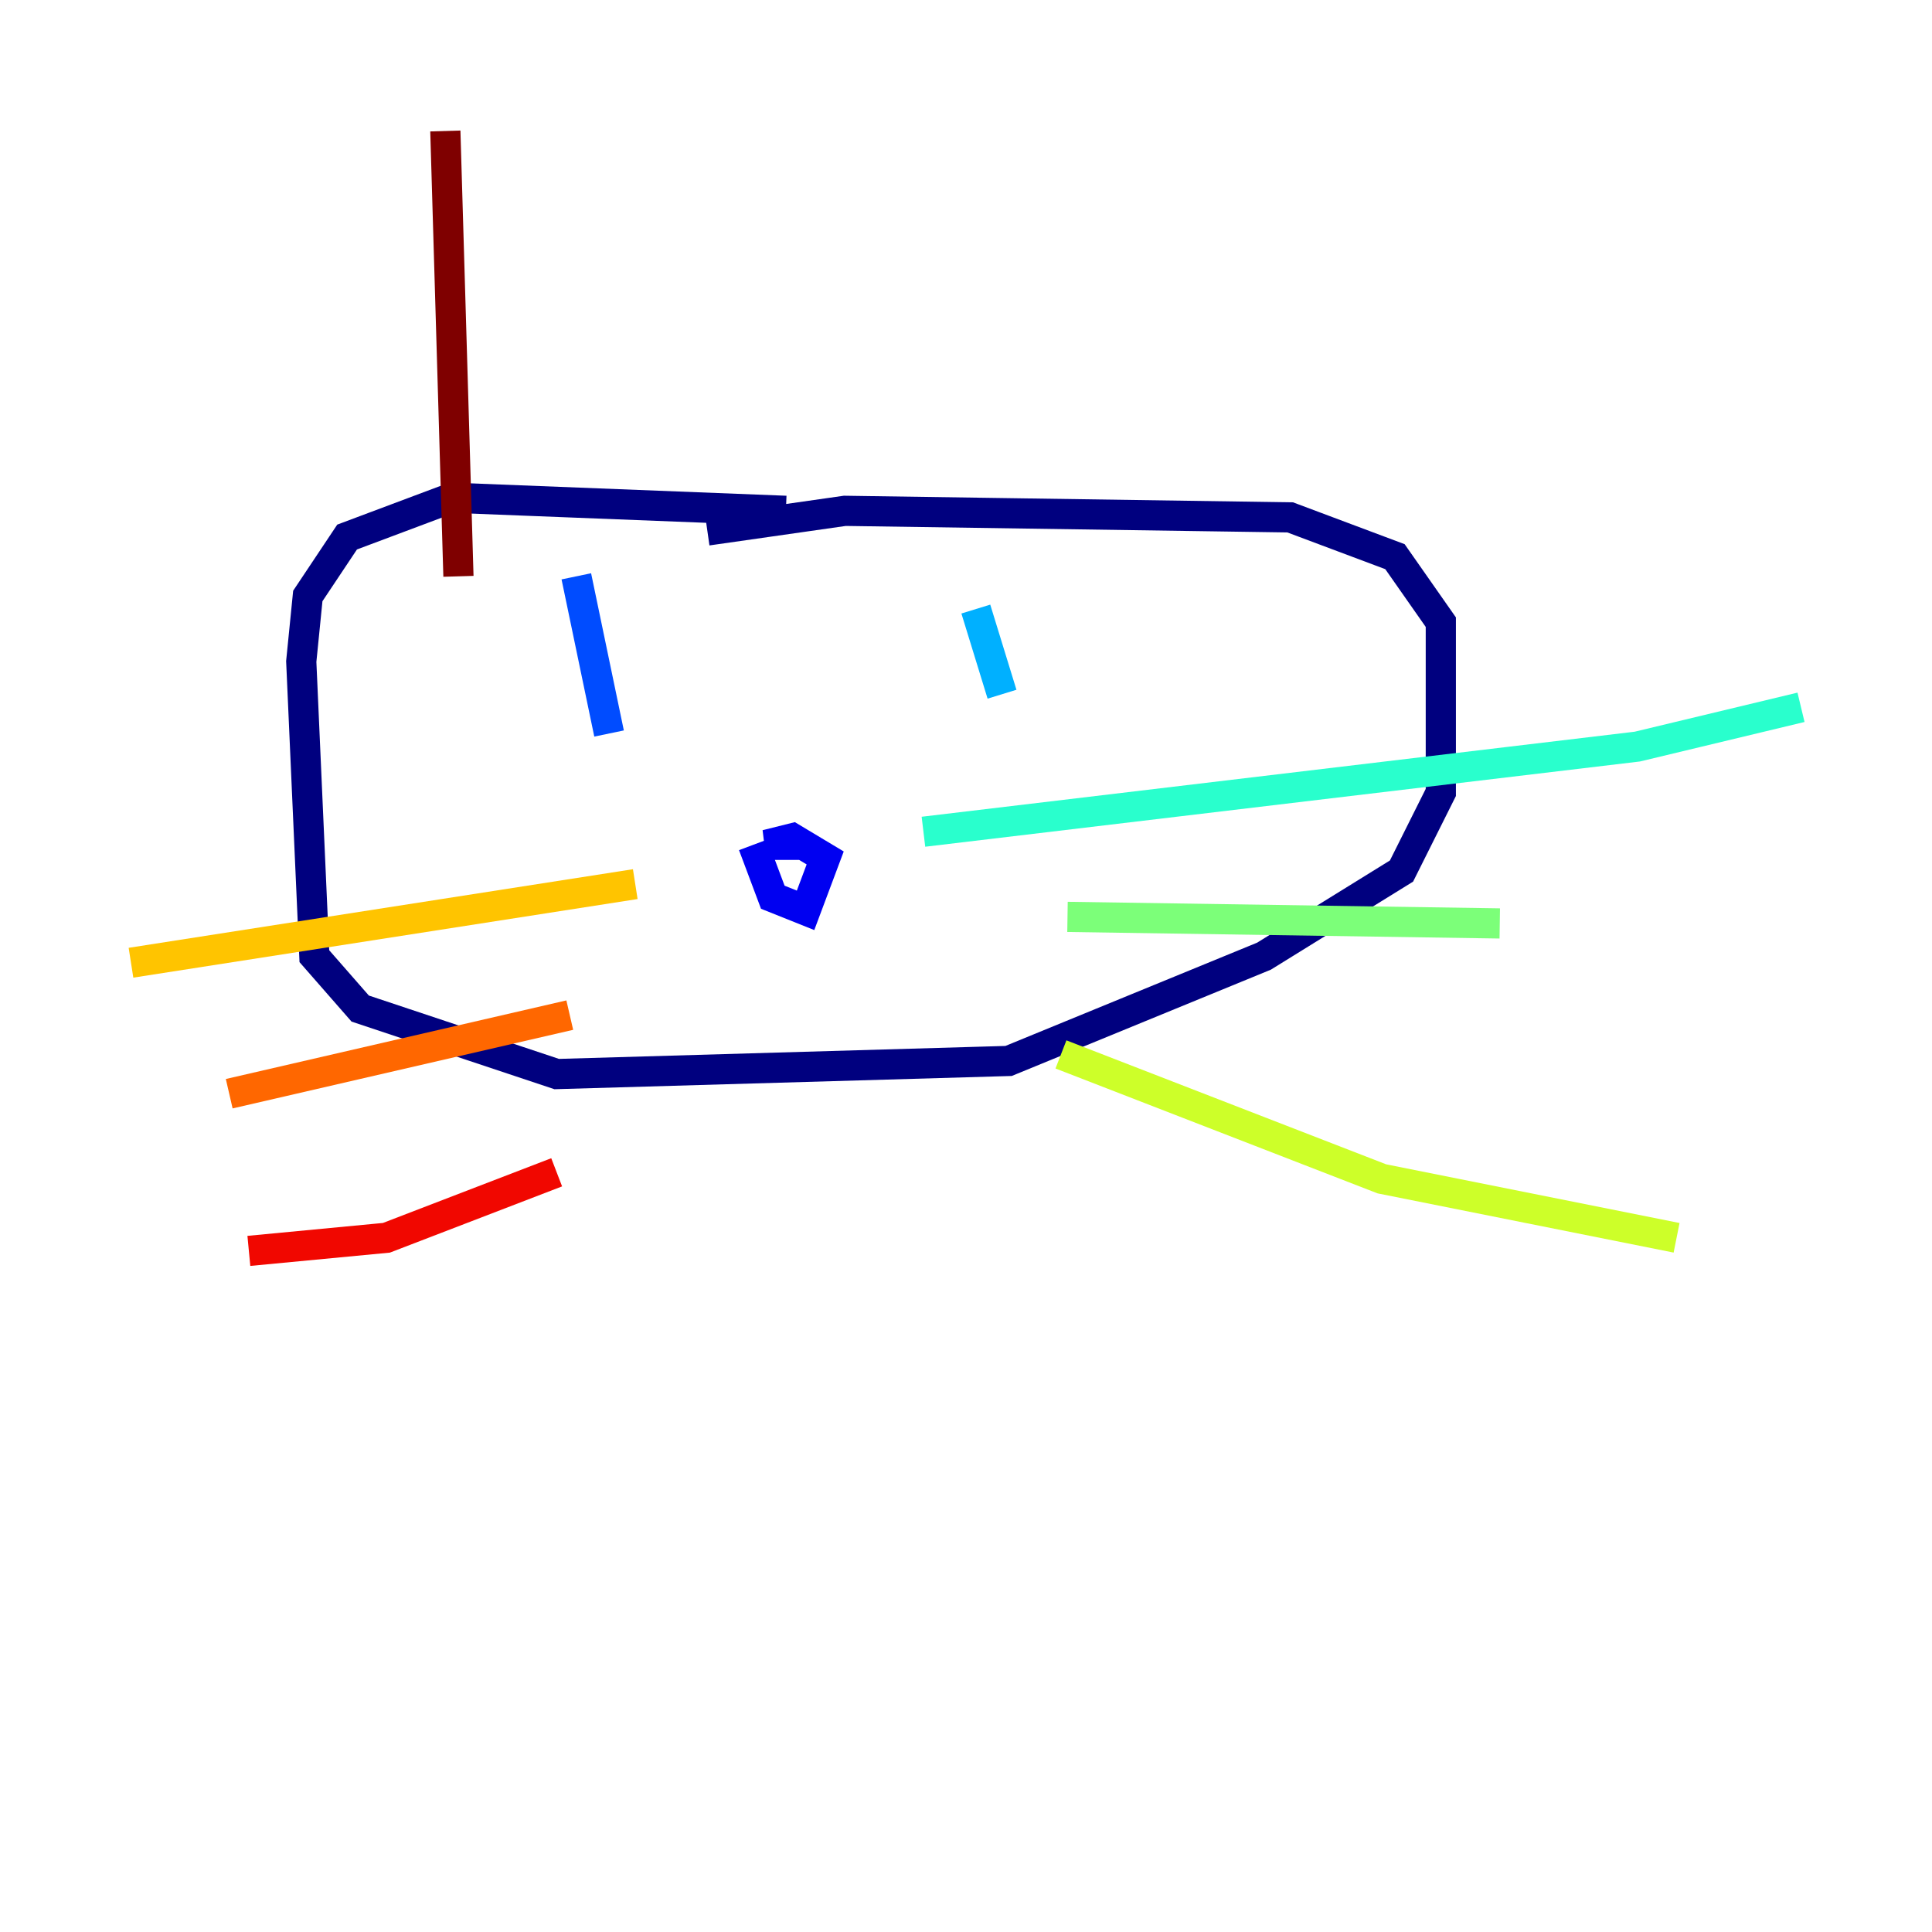 <?xml version="1.0" encoding="utf-8" ?>
<svg baseProfile="tiny" height="128" version="1.2" viewBox="0,0,128,128" width="128" xmlns="http://www.w3.org/2000/svg" xmlns:ev="http://www.w3.org/2001/xml-events" xmlns:xlink="http://www.w3.org/1999/xlink"><defs /><polyline fill="none" points="52.068,33.844 29.939,32.976 22.997,35.58 20.393,39.485 19.959,43.824 20.827,63.349 23.864,66.82 36.881,71.159 66.82,70.291 83.742,63.349 92.854,57.709 95.458,52.502 95.458,41.22 92.42,36.881 85.478,34.278 55.973,33.844 46.861,35.146" stroke="#00007f" stroke-width="2" /><polyline fill="none" points="49.898,55.973 51.2,59.444 53.37,60.312 54.671,56.841 52.502,55.539 50.766,55.973 53.37,55.973" stroke="#0000f1" stroke-width="2" /><polyline fill="none" points="38.183,38.183 40.352,48.597" stroke="#004cff" stroke-width="2" /><polyline fill="none" points="64.651,40.352 66.386,45.993" stroke="#00b0ff" stroke-width="2" /><polyline fill="none" points="61.18,55.105 108.475,49.464 119.322,46.861" stroke="#29ffcd" stroke-width="2" /><polyline fill="none" points="70.725,60.746 99.363,61.18" stroke="#7cff79" stroke-width="2" /><polyline fill="none" points="70.291,69.858 91.552,78.102 111.078,82.007" stroke="#cdff29" stroke-width="2" /><polyline fill="none" points="42.088,58.576 8.678,63.783" stroke="#ffc400" stroke-width="2" /><polyline fill="none" points="37.749,67.254 15.186,72.461" stroke="#ff6700" stroke-width="2" /><polyline fill="none" points="36.881,77.668 25.6,82.007 16.488,82.875" stroke="#f10700" stroke-width="2" /><polyline fill="none" points="29.505,8.678 30.373,38.183" stroke="#7f0000" stroke-width="2" /></svg>
